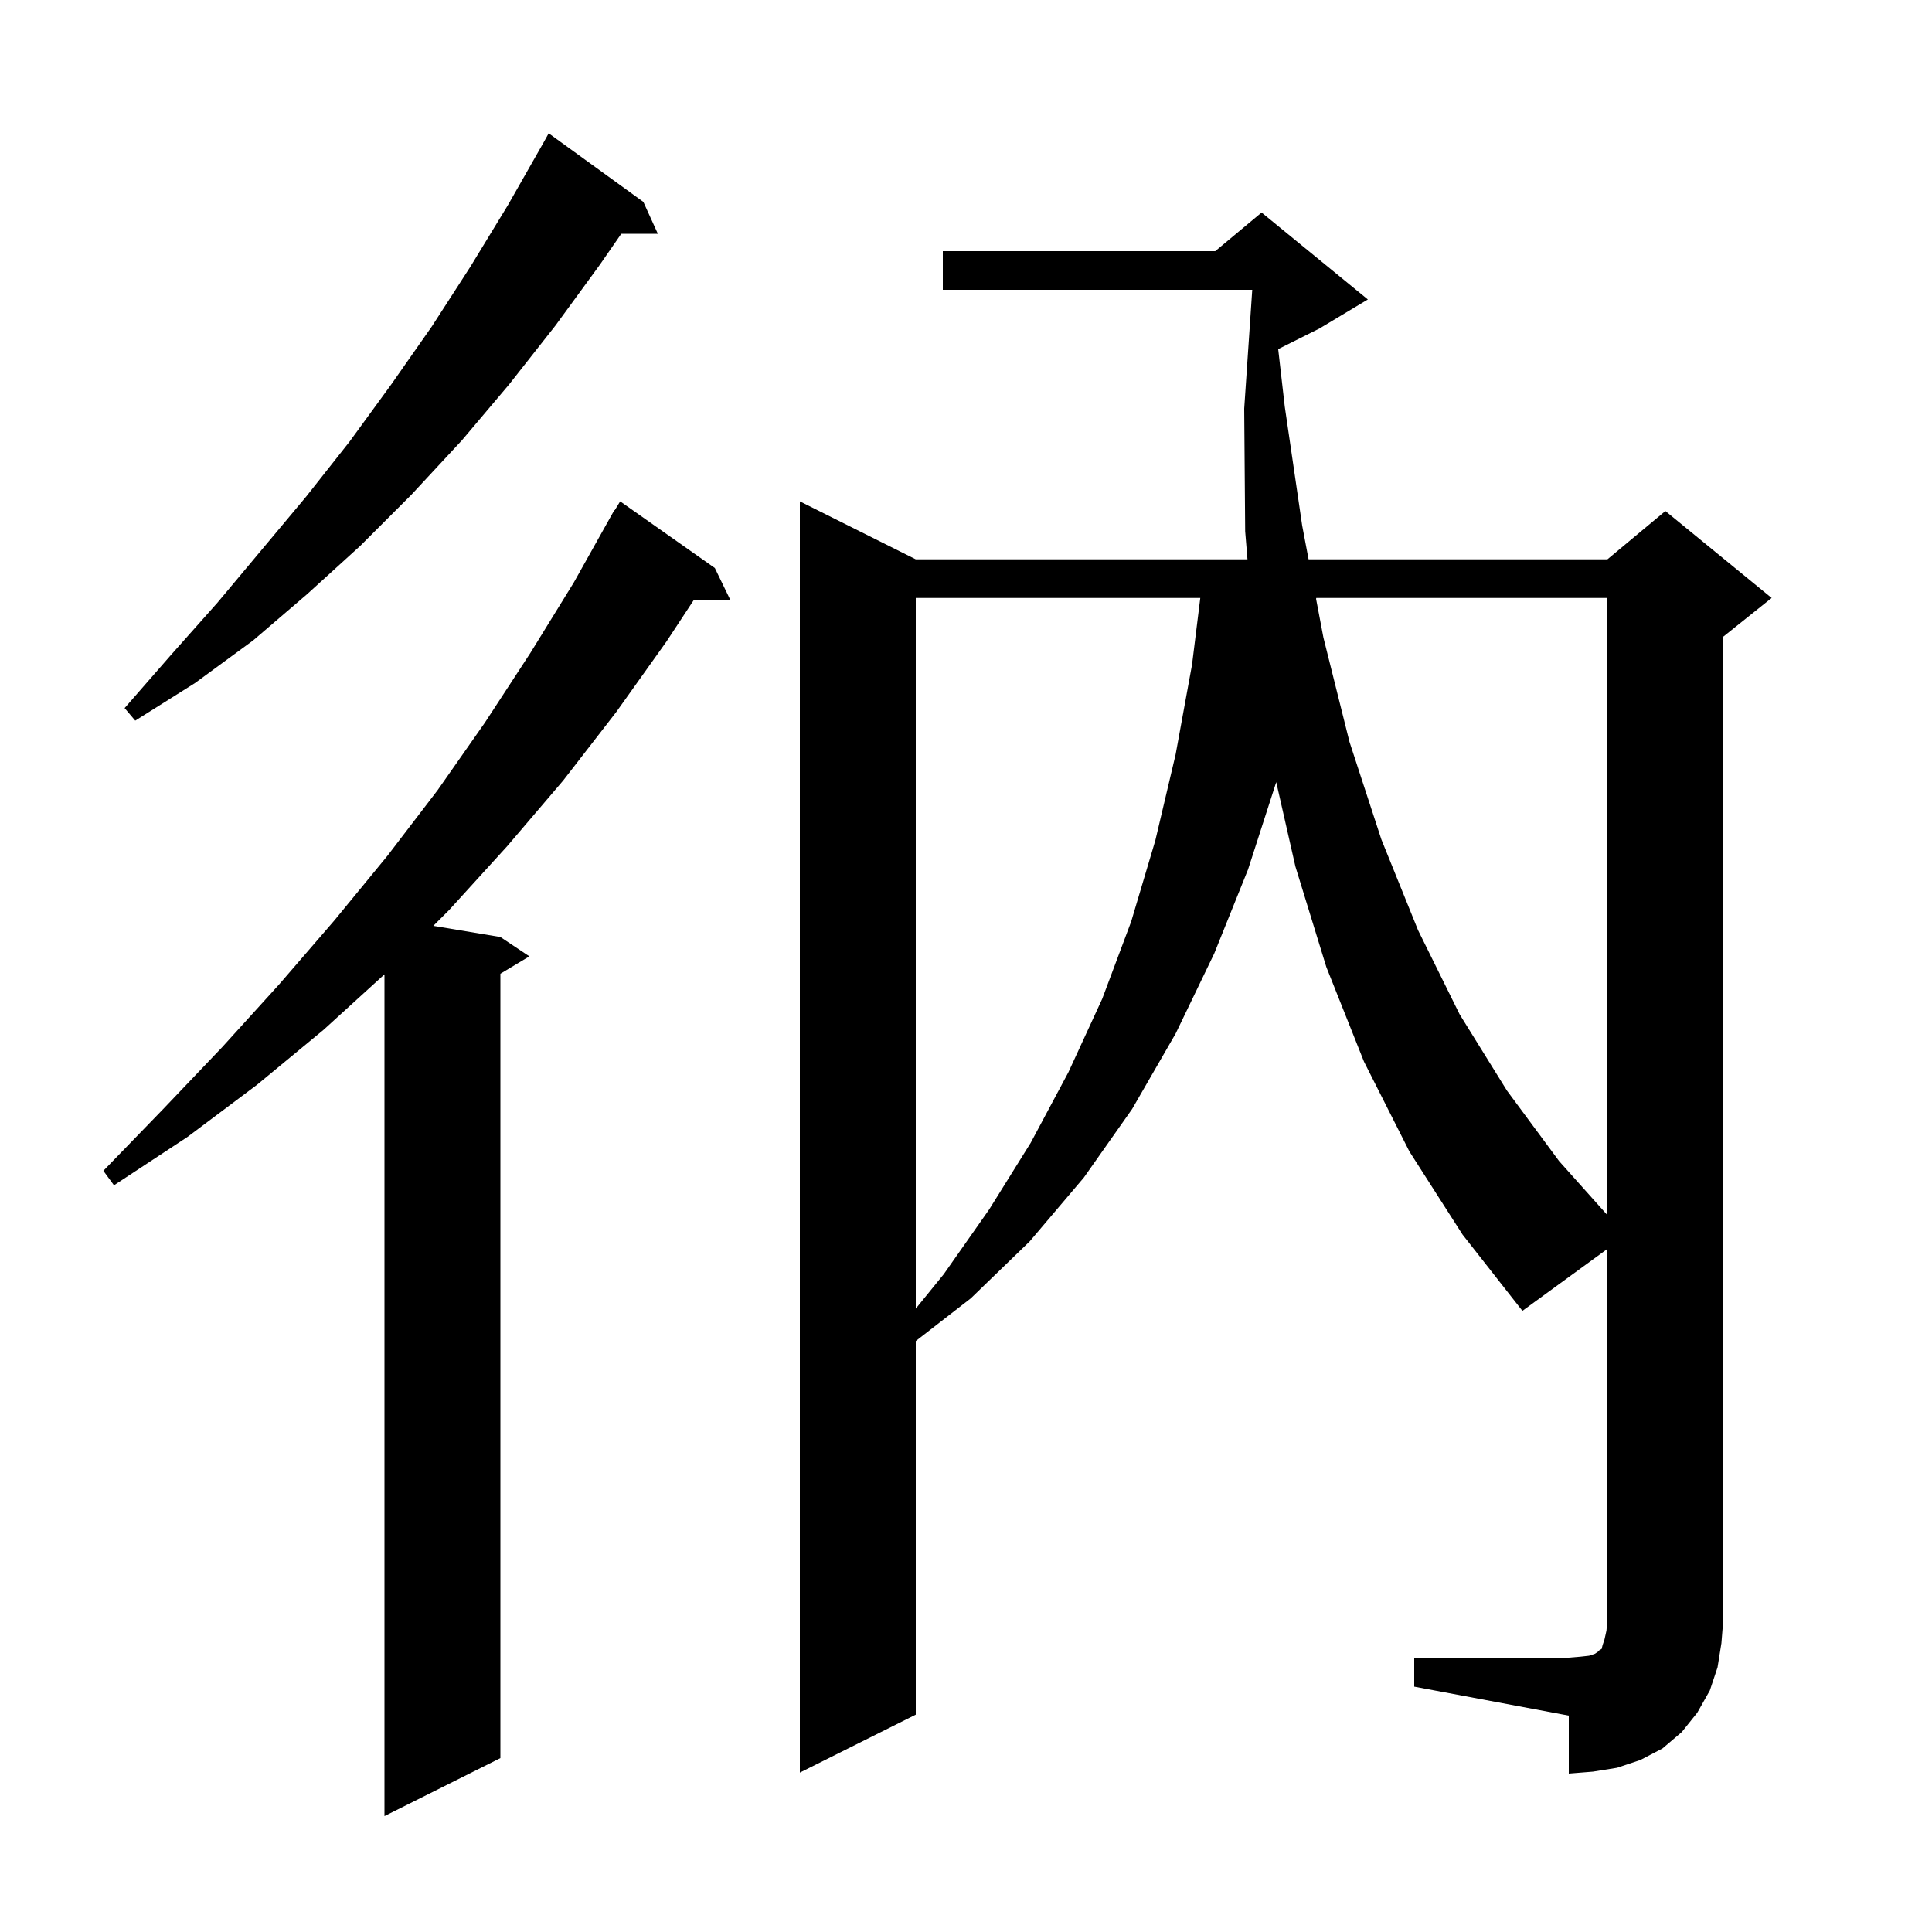 <svg xmlns="http://www.w3.org/2000/svg" xmlns:xlink="http://www.w3.org/1999/xlink" version="1.1" baseProfile="full" viewBox="0 0 200 200" width="200" height="200">
<g fill="black">
<path d="M 74.0 58.8 L 75.6 62.1 L 71.829 62.1 L 69.0 66.4 L 63.8 73.7 L 58.3 80.8 L 52.5 87.6 L 46.5 94.2 L 44.857 95.843 L 51.8 97.0 L 54.8 99.0 L 51.8 100.8 L 51.8 182.0 L 39.8 188.0 L 39.8 100.864 L 33.5 106.6 L 26.6 112.3 L 19.4 117.7 L 11.8 122.7 L 10.7 121.2 L 16.9 114.8 L 23.0 108.4 L 28.9 101.9 L 34.6 95.3 L 40.1 88.6 L 45.3 81.8 L 50.2 74.8 L 54.9 67.6 L 59.4 60.3 L 63.6 52.8 L 63.637 52.821 L 64.2 51.9 Z M 146.4 171.6 L 162.4 171.6 L 163.6 171.5 L 164.5 171.4 L 165.1 171.2 L 165.4 171.0 L 165.6 170.8 L 165.8 170.7 L 165.9 170.3 L 166.1 169.7 L 166.3 168.8 L 166.4 167.6 L 166.4 129.285 L 157.6 135.7 L 151.4 127.8 L 145.9 119.2 L 141.2 109.9 L 137.3 100.1 L 134.1 89.7 L 132.115 80.965 L 129.2 90.0 L 125.7 98.7 L 121.7 107.0 L 117.2 114.8 L 112.2 121.9 L 106.6 128.5 L 100.5 134.4 L 94.8 138.824 L 94.8 177.5 L 82.8 183.5 L 82.8 51.9 L 94.8 57.9 L 129.138 57.9 L 128.9 55.0 L 128.8 42.3 L 129.632 30.0 L 97.6 30.0 L 97.6 26.0 L 125.8 26.0 L 130.6 22.0 L 141.6 31.0 L 136.6 34.0 L 132.318 36.141 L 133.0 42.1 L 134.8 54.4 L 135.464 57.9 L 166.4 57.9 L 172.4 52.9 L 183.4 61.9 L 178.4 65.9 L 178.4 167.6 L 178.2 170.1 L 177.8 172.6 L 177.0 175.0 L 175.7 177.3 L 174.1 179.3 L 172.1 181.0 L 169.8 182.2 L 167.4 183.0 L 164.9 183.4 L 162.4 183.6 L 162.4 177.6 L 146.4 174.6 Z M 94.8 61.9 L 94.8 135.469 L 97.7 131.9 L 102.4 125.2 L 106.7 118.3 L 110.6 111.0 L 114.1 103.4 L 117.1 95.4 L 119.6 87.0 L 121.7 78.1 L 123.4 68.8 L 124.253 61.9 Z M 136.26 61.9 L 136.242 62.001 L 137.0 66.0 L 139.7 76.8 L 143.0 86.9 L 146.8 96.3 L 151.1 105.0 L 156.0 112.9 L 161.4 120.2 L 166.4 125.793 L 166.4 61.9 Z M 66.6 20.9 L 68.1 24.2 L 64.315 24.2 L 62.1 27.4 L 57.5 33.7 L 52.7 39.8 L 47.8 45.6 L 42.6 51.2 L 37.3 56.5 L 31.8 61.5 L 26.2 66.3 L 20.2 70.7 L 14.0 74.6 L 12.9 73.3 L 17.7 67.8 L 22.5 62.4 L 31.7 51.4 L 36.2 45.7 L 40.5 39.8 L 44.7 33.8 L 48.7 27.6 L 52.6 21.2 L 56.3 14.7 L 56.8 13.8 Z " />
</g>
</svg>
